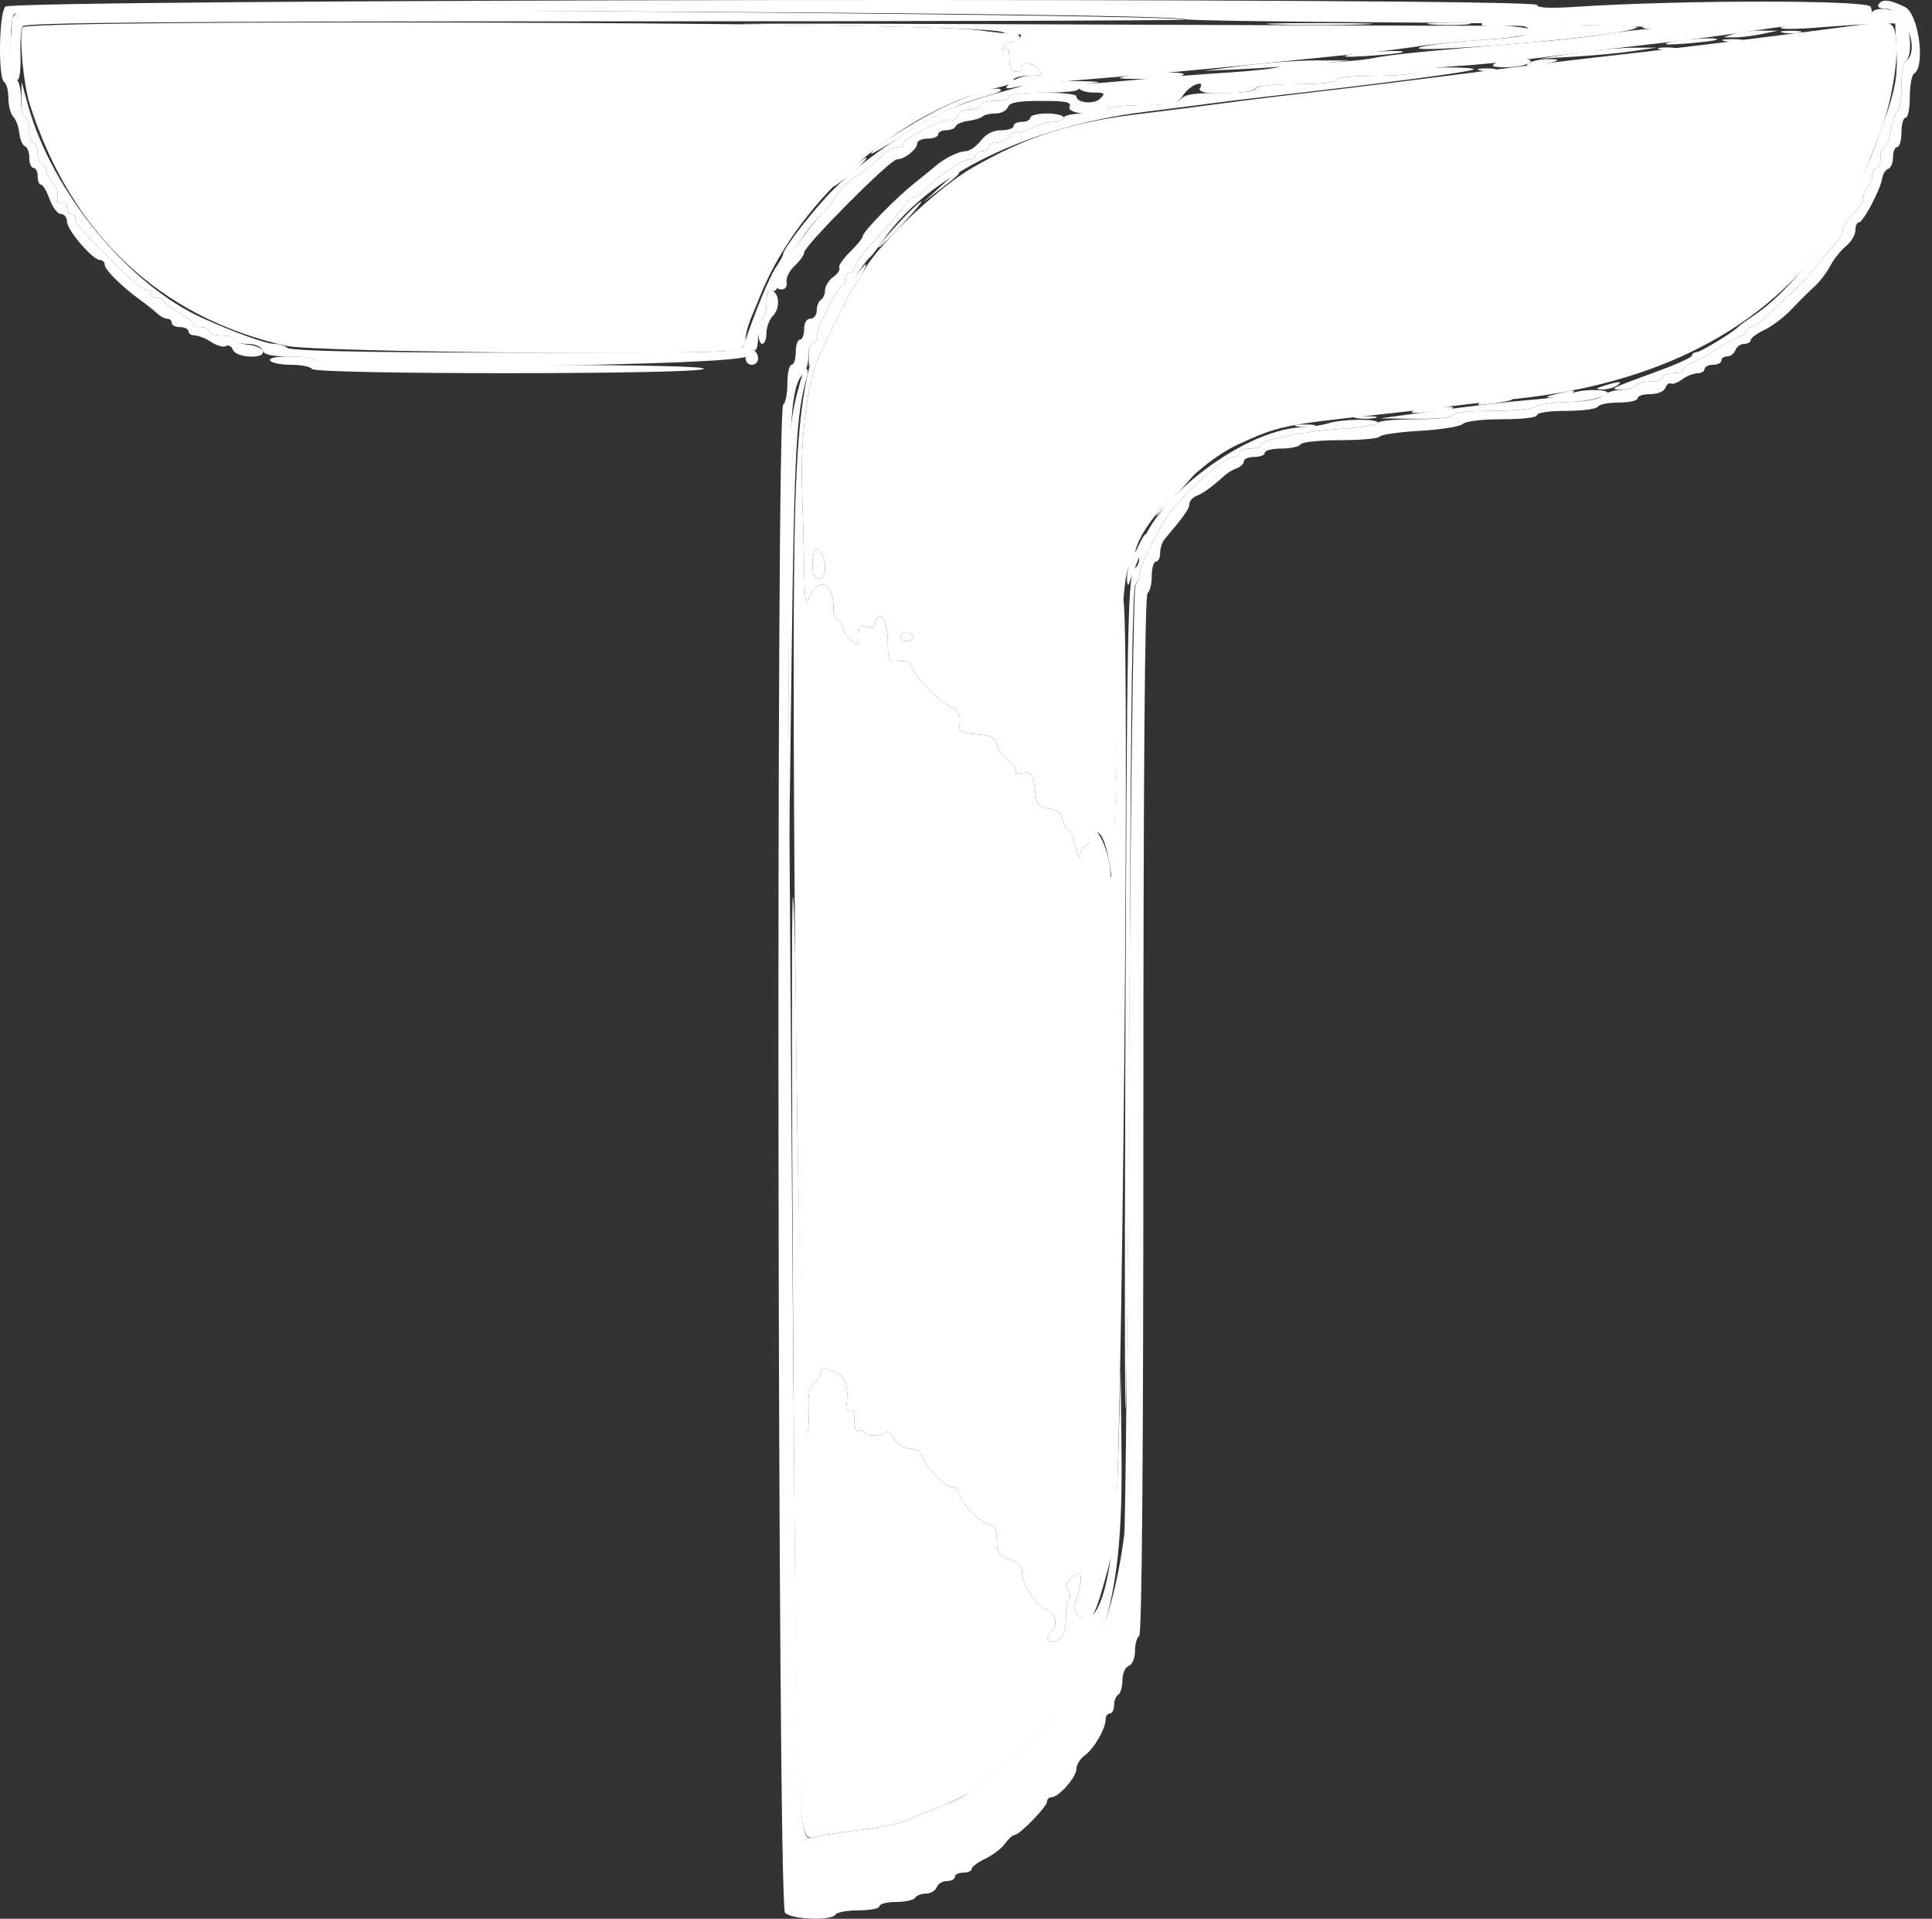 <svg width="144" height="143" viewBox="0 0 144 143" fill="none" xmlns="http://www.w3.org/2000/svg">
<rect x="0" y="0" width="144" height="143" fill="#333333" stroke="none"/>
<path fill-rule="evenodd" clip-rule="evenodd" d="M1.683 2.036C1.415 2.734 1.75 6.318 2.221 7.788C5.312 17.439 11.911 23.652 21.325 25.773C23.497 26.262 53.872 26.523 55.072 26.062C55.343 25.958 55.566 25.613 55.566 25.297C55.566 24.979 55.725 24.328 55.921 23.847C56.117 23.367 56.48 22.482 56.727 21.881C59.715 14.623 67.37 8.046 74.685 6.449C75.157 6.346 75.544 6.123 75.544 5.955C75.544 5.787 76.052 5.649 76.675 5.649C77.644 5.649 77.75 5.582 77.417 5.181C76.978 4.652 76.168 4.551 76.168 5.025C76.168 5.196 75.957 5.337 75.7 5.337C75.385 5.337 75.231 5.023 75.231 4.382C75.231 3.739 75.114 3.5 74.871 3.65C74.648 3.788 74.596 3.735 74.734 3.512C74.856 3.314 75.151 3.152 75.387 3.152C76.035 3.152 76.269 2.568 75.629 2.55C75.324 2.541 74.092 2.405 72.89 2.246C68.204 1.627 1.915 1.432 1.683 2.036ZM139.069 1.797C130.36 2.943 125.089 3.59 118.154 4.37C116.609 4.544 113.658 4.904 111.599 5.171C105.051 6.018 101.477 6.459 95.288 7.179C93.957 7.334 91.745 7.614 90.371 7.801C88.998 7.987 86.61 8.291 85.064 8.475C79.87 9.095 76.62 10.131 72.51 12.479C69.938 13.947 65.425 18.225 64.401 20.165C64.129 20.679 63.82 21.171 63.714 21.257C63.515 21.417 61.285 25.912 60.85 27.032C60.138 28.86 59.648 33.067 59.774 36.274C59.83 37.715 59.901 40.369 59.931 42.172C59.973 44.695 60.054 45.26 60.287 44.623C60.916 42.907 62.121 43.364 62.121 45.319C62.121 45.819 62.261 46.23 62.433 46.23C62.604 46.23 62.745 46.419 62.745 46.649C62.745 46.881 63.026 47.324 63.37 47.635C63.98 48.186 63.994 48.18 63.994 47.35C63.994 46.642 64.098 46.533 64.618 46.698C65.061 46.839 65.243 46.755 65.243 46.407C65.243 46.138 65.368 45.918 65.521 45.918C65.933 45.918 66.179 46.747 66.179 48.14C66.179 49.297 66.232 49.37 67.026 49.286C67.635 49.221 67.905 49.353 67.988 49.754C68.125 50.419 70.537 52.767 71.095 52.777C71.317 52.782 71.486 53.182 71.486 53.704C71.486 54.561 71.574 54.629 72.809 54.718C73.83 54.792 74.16 54.953 74.249 55.421C74.312 55.755 74.701 56.292 75.113 56.617C75.525 56.94 75.787 57.328 75.694 57.477C75.603 57.626 75.809 57.693 76.153 57.627C76.91 57.48 77.012 57.624 77.152 59.028C77.246 59.967 77.393 60.143 78.197 60.277C78.871 60.39 79.161 60.63 79.233 61.136C79.288 61.522 79.455 61.838 79.605 61.838C79.754 61.838 80.011 62.435 80.174 63.164C80.338 63.894 80.487 64.175 80.505 63.789C80.523 63.403 80.679 63.087 80.85 63.087C81.022 63.087 81.163 62.891 81.163 62.652C81.163 62.413 81.369 62.138 81.623 62.041C82.088 61.861 82.521 62.978 82.814 65.115C82.95 66.107 82.969 65.683 83.363 52.941C83.62 44.648 83.825 42.3 84.317 41.996C84.471 41.9 84.597 41.617 84.597 41.366C84.597 39.461 89.093 34.609 92.201 33.162C95.203 31.763 95.68 31.66 102.702 30.904C104.333 30.727 106.651 30.46 107.853 30.309C109.055 30.159 111.373 29.895 113.003 29.724C126.503 28.305 135.653 21.995 139.542 11.424C139.668 11.081 139.919 10.43 140.098 9.979C140.842 8.112 141.439 4.986 141.35 3.42C141.245 1.608 141.13 1.526 139.069 1.797ZM61.307 41.417C61.643 42.293 61.509 43.108 61.028 43.108C60.701 43.108 60.56 42.779 60.56 42.015C60.56 40.886 60.975 40.552 61.307 41.417ZM68.052 47.478C68.052 47.651 67.841 47.791 67.584 47.791C67.326 47.791 67.116 47.651 67.116 47.478C67.116 47.307 67.326 47.166 67.584 47.166C67.841 47.166 68.052 47.307 68.052 47.478Z" fill="white"/>
<path fill-rule="evenodd" clip-rule="evenodd" d="M95.132 1.823C96.892 1.879 99.771 1.879 101.531 1.823C103.291 1.768 101.851 1.722 98.332 1.722C94.812 1.722 93.372 1.768 95.132 1.823ZM110.424 1.781C110.329 1.935 111.069 2.012 112.095 1.953C113.545 1.87 113.94 1.944 113.94 2.299C113.94 2.651 113.203 2.798 110.584 2.969C106.379 3.241 103.813 3.795 107.54 3.624C113.594 3.348 121.588 2.474 122.021 2.041C122.098 1.965 121.188 1.9 120.001 1.897C118.814 1.895 116.211 1.805 114.219 1.698C112.2 1.59 110.52 1.627 110.424 1.781ZM100.517 4.097C99.866 4.241 100.435 4.27 101.921 4.17C103.295 4.079 104.477 3.952 104.549 3.89C104.779 3.688 101.647 3.85 100.517 4.097ZM59.109 97.581C59.342 135.85 59.399 137.306 60.658 136.925C61.033 136.811 62.534 136.577 63.994 136.405C65.453 136.232 67.069 135.9 67.584 135.669C68.098 135.436 69.265 134.959 70.175 134.607C71.084 134.256 72.249 133.648 72.763 133.255C81.513 126.579 83.719 121.579 83.594 108.713L83.528 101.951L83.35 108.506C83.12 116.971 82.09 121.355 80.527 120.518C80.052 120.264 80.006 120.046 80.248 119.2C80.764 117.4 80.659 116.884 79.915 117.558C79.484 117.948 79.387 118.236 79.601 118.493C79.77 118.698 79.804 118.969 79.677 119.097C79.55 119.224 79.446 119.898 79.446 120.594C79.446 121.447 79.272 121.97 78.915 122.196C78.267 122.604 77.782 122.219 78.296 121.705C78.902 121.098 78.716 120.216 77.918 119.912C77.146 119.619 76.168 118.032 76.168 117.073C76.168 116.747 75.79 116.395 75.231 116.2C74.428 115.921 74.296 115.716 74.296 114.766C74.296 113.957 74.16 113.656 73.796 113.656C73.198 113.656 71.486 111.897 71.486 111.282C71.486 111.043 71.24 110.848 70.939 110.848C70.397 110.848 68.676 108.977 68.676 108.387C68.676 108.218 68.293 108.035 67.825 107.98C67.32 107.922 66.833 107.597 66.627 107.181C66.436 106.796 66.183 106.577 66.065 106.695C65.704 107.056 64.661 107.111 64.456 106.779C64.35 106.607 64.132 106.548 63.973 106.646C63.812 106.745 63.681 106.388 63.681 105.852C63.681 105.243 63.558 104.956 63.348 105.085C63.165 105.199 63.042 105.101 63.074 104.87C63.292 103.276 63.031 102.546 62.121 102.202C61.381 101.923 61.184 101.933 61.184 102.252C61.184 102.474 60.971 102.831 60.711 103.047C60.451 103.263 60.262 103.737 60.291 104.1C60.32 104.463 60.299 105.533 60.242 106.477C60.054 109.643 59.458 90.842 59.365 78.857C59.314 72.338 59.194 66.93 59.097 66.84C59 66.749 59.006 80.583 59.109 97.581Z" fill="white"/>
<path fill-rule="evenodd" clip-rule="evenodd" d="M58.687 1.863C69.121 1.996 74.342 2.172 74.763 2.407C75.107 2.598 75.583 2.685 75.822 2.6C76.087 2.506 76.17 2.583 76.037 2.799C75.917 2.993 75.625 3.152 75.387 3.152C75.15 3.152 74.856 3.313 74.734 3.512C74.595 3.735 74.648 3.788 74.871 3.649C75.114 3.499 75.231 3.739 75.231 4.382C75.231 5.023 75.385 5.336 75.7 5.336C75.957 5.336 76.168 5.196 76.168 5.024C76.168 4.55 76.978 4.651 77.417 5.18C77.748 5.58 77.659 5.649 76.808 5.649C76.26 5.649 75.58 5.88 75.298 6.162C74.821 6.639 74.862 6.661 75.866 6.461C76.462 6.342 78.494 6.122 80.383 5.97C85.387 5.568 90.539 5.102 94.273 4.713C96.076 4.525 98.956 4.233 100.673 4.062C102.39 3.893 104.637 3.621 105.667 3.459C106.698 3.297 108.98 3.07 110.74 2.955C115.421 2.648 115.306 1.882 110.584 1.916C108.738 1.928 92.83 1.879 75.231 1.804C57.633 1.729 50.188 1.756 58.687 1.863ZM132.907 2.436C133.295 2.51 133.857 2.508 134.156 2.429C134.454 2.351 134.137 2.29 133.45 2.294C132.763 2.296 132.519 2.361 132.907 2.436ZM128.536 3.06C128.925 3.134 129.487 3.132 129.786 3.053C130.084 2.975 129.766 2.914 129.08 2.918C128.393 2.921 128.149 2.985 128.536 3.06ZM123.695 3.679C123.995 3.757 124.487 3.757 124.788 3.679C125.088 3.6 124.842 3.535 124.241 3.535C123.64 3.535 123.394 3.6 123.695 3.679ZM113.94 4.708C113.62 4.912 113.87 4.946 114.72 4.815C116.263 4.578 116.526 4.398 115.318 4.405C114.817 4.407 114.197 4.543 113.94 4.708ZM110.272 5.24C110.572 5.318 111.064 5.318 111.365 5.24C111.665 5.161 111.419 5.097 110.818 5.097C110.217 5.097 109.971 5.161 110.272 5.24ZM72.734 6.956C72.305 7.136 71.603 7.426 71.174 7.6C69.182 8.406 64.93 11.028 64.93 11.451C64.93 11.52 65.879 10.972 67.038 10.235C69.518 8.657 71.472 7.717 73.29 7.228C74.015 7.033 74.607 6.809 74.607 6.729C74.607 6.483 73.553 6.611 72.734 6.956ZM63.057 12.908C62.285 13.604 61.878 14.046 62.152 13.891C62.921 13.458 64.711 11.88 64.579 11.754C64.515 11.692 63.829 12.211 63.057 12.908ZM70.055 13.943L68.833 15.058L70.159 14.047C71.372 13.123 71.667 12.829 71.381 12.829C71.324 12.829 70.727 13.33 70.055 13.943ZM67.241 16.34C66.552 17.069 65.794 17.948 65.556 18.291C65.12 18.922 66.633 17.437 68.028 15.866C69.231 14.511 68.621 14.878 67.241 16.34ZM63.733 20.629C59.588 26.236 59.156 29.009 59.156 49.976C59.156 77.355 59.845 113.174 60.242 106.476C60.299 105.533 60.32 104.463 60.291 104.1C60.262 103.737 60.451 103.263 60.711 103.047C60.971 102.831 61.184 102.473 61.184 102.251C61.184 101.933 61.381 101.923 62.121 102.202C63.031 102.546 63.292 103.276 63.074 104.869C63.041 105.101 63.165 105.199 63.348 105.085C63.558 104.956 63.681 105.242 63.681 105.852C63.681 106.388 63.812 106.745 63.973 106.646C64.132 106.547 64.35 106.607 64.456 106.779C64.661 107.11 65.704 107.056 66.065 106.695C66.183 106.577 66.436 106.796 66.627 107.181C66.833 107.596 67.32 107.922 67.825 107.98C68.293 108.035 68.676 108.218 68.676 108.387C68.676 108.976 70.397 110.847 70.939 110.847C71.24 110.847 71.486 111.043 71.486 111.282C71.486 111.897 73.198 113.656 73.796 113.656C74.16 113.656 74.295 113.957 74.295 114.766C74.295 115.716 74.428 115.921 75.231 116.2C75.79 116.395 76.168 116.747 76.168 117.073C76.168 118.032 77.146 119.619 77.918 119.912C78.716 120.216 78.902 121.098 78.296 121.705C77.782 122.219 78.267 122.604 78.915 122.196C79.272 121.97 79.446 121.447 79.446 120.594C79.446 119.898 79.55 119.224 79.677 119.097C79.804 118.969 79.77 118.697 79.6 118.493C79.387 118.236 79.484 117.947 79.915 117.558C80.659 116.884 80.764 117.4 80.248 119.2C80.006 120.045 80.051 120.264 80.527 120.518C81.445 121.01 81.6 120.68 83.031 115.218C83.624 112.951 84.27 43.852 83.69 44.669C83.485 44.958 83.342 47.578 83.317 51.536C83.279 57.544 82.894 67.172 82.775 65.115C82.638 62.778 81.163 60.523 81.163 62.652C81.163 62.89 81.022 63.086 80.85 63.086C80.679 63.086 80.523 63.403 80.505 63.788C80.487 64.175 80.338 63.894 80.174 63.164C80.01 62.435 79.754 61.838 79.605 61.838C79.455 61.838 79.288 61.522 79.233 61.135C79.161 60.63 78.871 60.389 78.197 60.276C77.393 60.143 77.246 59.967 77.152 59.028C77.012 57.623 76.909 57.48 76.153 57.626C75.809 57.693 75.603 57.625 75.694 57.476C75.787 57.327 75.525 56.94 75.113 56.616C74.701 56.292 74.312 55.754 74.249 55.42C74.16 54.953 73.83 54.792 72.809 54.718C71.574 54.628 71.486 54.56 71.486 53.703C71.486 53.181 71.317 52.782 71.095 52.777C70.537 52.766 68.124 50.418 67.988 49.754C67.905 49.353 67.635 49.22 67.026 49.285C66.232 49.369 66.179 49.297 66.179 48.14C66.179 46.746 65.933 45.917 65.521 45.917C65.368 45.917 65.243 46.138 65.243 46.406C65.243 46.754 65.061 46.839 64.618 46.698C64.098 46.533 63.994 46.642 63.994 47.349C63.994 48.18 63.979 48.186 63.37 47.635C63.026 47.324 62.745 46.881 62.745 46.649C62.745 46.418 62.604 46.229 62.433 46.229C62.261 46.229 62.121 45.819 62.121 45.319C62.121 43.364 60.916 42.907 60.287 44.623C60.054 45.259 59.973 44.694 59.931 42.172C59.901 40.369 59.829 37.715 59.774 36.273C59.648 33.066 60.138 28.86 60.85 27.032C61.28 25.927 63.513 21.418 63.71 21.256C63.958 21.053 64.673 19.696 64.532 19.696C64.472 19.696 64.113 20.116 63.733 20.629ZM119.559 28.749C118.916 28.954 118.888 29.003 119.403 29.024C119.746 29.039 120.237 28.915 120.495 28.749C121.042 28.395 120.662 28.395 119.559 28.749ZM115.969 29.373C115.105 29.592 115.093 29.614 115.813 29.643C116.242 29.661 116.803 29.54 117.061 29.373C117.592 29.029 117.318 29.029 115.969 29.373ZM110.35 30.005C109.933 30.19 110.192 30.22 111.13 30.096C111.902 29.994 112.594 29.859 112.665 29.798C112.936 29.563 110.946 29.741 110.35 30.005ZM105.355 30.619C104.967 30.783 105.379 30.817 106.447 30.708C107.392 30.613 108.223 30.483 108.295 30.422C108.564 30.189 105.953 30.365 105.355 30.619ZM101.063 31.154C101.449 31.229 102.081 31.229 102.468 31.154C102.854 31.079 102.538 31.019 101.766 31.019C100.993 31.019 100.677 31.079 101.063 31.154ZM96.696 31.779C97.085 31.854 97.647 31.851 97.945 31.773C98.244 31.694 97.925 31.634 97.239 31.637C96.552 31.64 96.308 31.704 96.696 31.779ZM88.156 36.007C87.017 37.211 85.582 39.014 86.355 38.269C87.186 37.468 89.661 34.679 89.543 34.679C89.469 34.679 88.845 35.276 88.156 36.007ZM84.925 40.533C84.704 41.005 84.399 41.635 84.248 41.933C84.096 42.231 83.983 42.793 83.997 43.182C84.011 43.615 84.081 43.707 84.176 43.42C84.325 42.965 84.432 42.691 85.194 40.804C85.665 39.636 85.446 39.416 84.925 40.533ZM60.56 42.015C60.56 42.779 60.701 43.108 61.028 43.108C61.508 43.108 61.643 42.292 61.307 41.417C60.975 40.552 60.56 40.885 60.56 42.015ZM67.115 47.478C67.115 47.65 67.326 47.79 67.584 47.79C67.841 47.79 68.052 47.65 68.052 47.478C68.052 47.306 67.841 47.166 67.584 47.166C67.326 47.166 67.115 47.306 67.115 47.478Z" fill="white"/>
<path fill-rule="evenodd" clip-rule="evenodd" d="M0.391 0.496C-0.081 1.033 -0.148 5.832 0.313 6.117C0.484 6.223 0.625 6.765 0.625 7.321C0.625 7.878 0.788 8.497 0.988 8.696C1.186 8.895 1.392 9.448 1.442 9.925C1.493 10.401 1.681 10.839 1.86 10.899C2.039 10.959 2.186 11.347 2.186 11.761C2.186 12.176 2.326 12.516 2.498 12.516C2.67 12.516 2.81 12.797 2.81 13.141C2.81 13.484 2.922 13.765 3.059 13.765C3.197 13.765 3.487 14.257 3.704 14.858C3.921 15.459 4.301 15.95 4.547 15.95C4.794 15.95 4.995 16.204 4.995 16.513C4.995 17.145 6.916 19.384 7.457 19.384C7.648 19.384 7.804 19.538 7.804 19.726C7.804 20.099 9.067 21.354 10.445 22.349C10.919 22.693 11.493 23.149 11.719 23.364C11.945 23.578 12.28 23.754 12.465 23.754C12.649 23.754 12.8 23.895 12.8 24.066C12.8 24.238 13.08 24.378 13.424 24.378C13.767 24.378 14.048 24.519 14.048 24.691C14.048 24.862 14.264 25.003 14.527 25.003C14.79 25.003 15.347 25.225 15.762 25.498C16.177 25.771 16.665 25.902 16.845 25.79C17.026 25.679 17.258 25.807 17.362 26.076C17.594 26.682 19.79 26.779 19.591 26.173C19.52 25.959 19.017 25.739 18.472 25.685C17.927 25.631 17.481 25.456 17.481 25.295C17.481 25.135 17.061 25.003 16.545 25.003C16.03 25.003 15.608 24.862 15.608 24.691C15.608 24.519 15.328 24.378 14.984 24.378C14.641 24.378 14.36 24.26 14.36 24.115C14.36 23.971 13.868 23.588 13.267 23.264C12.666 22.94 12.175 22.567 12.175 22.435C12.175 22.302 11.964 22.193 11.707 22.193C11.449 22.193 11.238 22.053 11.238 21.881C11.238 21.709 11.056 21.569 10.834 21.569C10.612 21.569 9.523 20.646 8.415 19.517C5.665 16.717 5.62 16.664 5.62 16.285C5.62 16.1 5.479 15.95 5.307 15.95C5.136 15.95 4.995 15.725 4.995 15.449C4.995 15.149 4.821 15.014 4.562 15.113C4.26 15.229 4.176 15.1 4.283 14.689C4.368 14.365 4.212 13.874 3.936 13.597C3.66 13.322 3.434 12.895 3.434 12.65C3.434 12.405 3.294 12.204 3.123 12.204C2.95 12.204 2.81 11.853 2.81 11.424C2.81 10.995 2.67 10.643 2.498 10.643C2.326 10.643 2.186 10.222 2.186 9.706C2.186 9.192 2.045 8.771 1.874 8.771C1.702 8.771 1.561 8.15 1.561 7.391C1.561 6.566 1.404 5.961 1.172 5.883C0.74 5.74 0.647 1.464 1.066 1.046C1.595 0.517 87.476 0.899 88.342 1.434C88.47 1.514 94.668 1.613 102.116 1.656C114.726 1.727 126.21 2.001 122.993 2.153C122.219 2.189 120.745 2.364 119.714 2.542C118.685 2.719 116.156 3.001 114.096 3.167C106.455 3.784 103.758 4.051 102.348 4.331C101.553 4.489 99.733 4.649 98.303 4.687C96.874 4.725 95.559 4.851 95.379 4.968C95.2 5.085 93.508 5.279 91.62 5.399C89.731 5.519 86.711 5.756 84.909 5.928C83.106 6.098 81.307 6.246 80.91 6.256C79.838 6.282 80.42 6.898 81.515 6.898C82.334 6.898 82.398 6.956 82.006 7.347C81.546 7.807 80.226 7.679 80.226 7.173C80.226 7.021 79.103 6.898 77.729 6.898C76.272 6.898 75.231 7.027 75.231 7.209C75.231 7.382 74.74 7.522 74.139 7.522C73.538 7.522 73.047 7.662 73.047 7.834C73.047 8.006 72.71 8.146 72.3 8.146C71.889 8.146 71.468 8.365 71.365 8.634C71.263 8.903 71.04 9.036 70.871 8.932C70.493 8.699 67.047 10.471 67.33 10.754C67.441 10.864 67.288 10.955 66.989 10.955C66.691 10.955 66.264 11.131 66.042 11.346C65.207 12.151 63.983 13.141 63.821 13.141C63.577 13.141 62.121 14.635 62.121 14.886C62.121 15.003 61.801 15.395 61.409 15.759C60.647 16.465 58.541 19.395 58.535 19.759C58.532 19.878 58.355 20.153 58.141 20.367C57.598 20.91 57.653 21.569 58.242 21.569C58.542 21.569 58.691 21.357 58.626 21.023C58.567 20.722 58.838 20.179 59.227 19.816C59.617 19.454 59.936 19.006 59.936 18.821C59.936 18.326 66.337 11.894 66.841 11.882C67.42 11.869 68.364 11.128 68.364 10.687C68.364 10.492 68.715 10.331 69.144 10.331C69.574 10.331 69.924 10.191 69.924 10.019C69.924 9.848 70.194 9.706 70.523 9.706C70.853 9.706 71.168 9.575 71.226 9.414C71.283 9.253 71.711 9.07 72.176 9.009C72.642 8.948 73.122 8.799 73.243 8.678C73.363 8.557 73.795 8.458 74.201 8.458C74.607 8.458 75.02 8.247 75.118 7.99C75.256 7.632 75.842 7.522 77.596 7.522C79.511 7.522 79.864 7.6 79.715 7.99C79.503 8.541 82.231 8.69 82.567 8.146C82.673 7.975 83.872 7.834 85.232 7.834C87.524 7.834 87.741 7.777 88.215 7.053C88.686 6.335 89.871 5.88 89.435 6.585C89.322 6.767 89.672 6.91 90.275 6.929C92.198 6.988 93.493 6.843 93.597 6.558C93.654 6.401 95.024 6.273 96.641 6.273C98.392 6.273 99.58 6.147 99.58 5.961C99.58 5.776 100.756 5.649 102.483 5.649C104.08 5.649 105.52 5.519 105.683 5.359C105.846 5.199 107.174 5.001 108.633 4.92C110.092 4.838 112.972 4.547 115.033 4.274C117.092 4 120.043 3.635 121.587 3.463C125.685 3.005 128.788 2.603 131.264 2.207C132.466 2.016 134.746 1.755 136.33 1.628C139.411 1.38 139.719 1.268 139.424 0.499C139.229 -0.01 125.193 -0.005 117.452 0.508C115.505 0.636 114.564 0.59 114.564 0.367C114.564 -0.2 0.89 -0.073 0.391 0.496ZM140.006 0.342C139.897 0.517 140.142 0.655 140.563 0.655C141.976 0.655 143.181 3.848 142.034 4.556C141.863 4.662 141.722 5.505 141.722 6.429C141.722 7.353 141.594 8.188 141.437 8.285C141.28 8.382 141.057 9.023 140.941 9.708C140.826 10.394 140.603 10.955 140.446 10.955C140.289 10.955 140.161 11.307 140.161 11.736C140.161 12.165 140.021 12.516 139.849 12.516C139.677 12.516 139.537 12.789 139.537 13.122C139.537 13.455 139.397 13.815 139.224 13.921C139.053 14.027 138.913 14.322 138.913 14.577C138.913 15.011 138.709 15.328 137.742 16.407C137.528 16.646 137.352 17.002 137.352 17.199C137.352 17.395 137.176 17.737 136.962 17.958C136.747 18.18 136.15 18.898 135.634 19.556C135.12 20.214 134.222 21.181 133.641 21.706C133.059 22.232 132.193 23.048 131.714 23.52C131.236 23.992 130.693 24.378 130.509 24.378C130.324 24.378 130.172 24.503 130.172 24.655C130.172 24.805 129.926 25.011 129.626 25.109C129.325 25.208 128.518 25.648 127.831 26.087C127.144 26.526 126.336 26.97 126.036 27.073C125.735 27.176 125.49 27.384 125.49 27.537C125.49 27.688 125.138 27.812 124.709 27.812C124.28 27.812 123.929 27.952 123.929 28.125C123.929 28.296 123.516 28.436 123.011 28.436C122.506 28.436 122.006 28.577 121.9 28.749C121.794 28.92 121.304 29.061 120.811 29.061C120.318 29.061 119.726 29.251 119.494 29.482C119.235 29.741 118.235 29.927 116.9 29.963C115.704 29.996 114.591 30.157 114.427 30.322C114.261 30.486 112.821 30.622 111.224 30.622C109.497 30.622 108.321 30.748 108.321 30.934C108.321 31.119 107.176 31.246 105.511 31.246C103.966 31.246 102.701 31.367 102.701 31.515C102.701 31.663 101.472 31.863 99.971 31.959C97.102 32.143 93.961 32.788 93.961 33.193C93.961 33.324 93.61 33.431 93.181 33.431C92.752 33.431 92.4 33.572 92.4 33.743C92.4 33.915 92.191 34.055 91.934 34.055C91.292 34.055 89.001 36.053 87.244 38.144C86.53 38.993 84.909 42.295 84.909 42.898C84.909 43.117 84.786 43.429 84.636 43.592C84.486 43.756 84.271 59.481 84.158 78.538C84.045 97.596 83.882 113.727 83.796 114.385C82.823 121.818 80.462 126.637 75.791 130.714C72.69 133.422 71.993 133.906 70.175 134.607C69.265 134.959 68.098 135.436 67.584 135.669C67.069 135.9 65.453 136.233 63.994 136.405C62.534 136.577 61.033 136.811 60.658 136.925C59.368 137.315 59.38 137.693 58.97 80.568C58.607 29.783 58.616 29.286 59.995 27.672C60.134 27.508 60.248 26.982 60.248 26.501C60.248 26.02 60.389 25.628 60.56 25.628C60.731 25.628 60.873 25.414 60.873 25.154C60.873 24.895 60.997 24.438 61.15 24.14C61.302 23.842 61.686 23.071 62.001 22.427C62.317 21.783 62.683 21.256 62.816 21.256C62.949 21.256 63.057 21.046 63.057 20.789C63.057 20.531 63.197 20.32 63.37 20.32C63.541 20.32 63.681 20.143 63.681 19.927C63.681 19.711 64.359 18.805 65.187 17.913C66.016 17.022 66.962 15.935 67.291 15.497C67.619 15.059 68.013 14.702 68.167 14.702C68.321 14.702 68.674 14.449 68.951 14.139C69.823 13.169 71.678 11.892 72.217 11.892C72.501 11.892 72.734 11.752 72.734 11.579C72.734 11.408 72.945 11.268 73.203 11.268C73.46 11.268 73.671 11.127 73.671 10.955C73.671 10.784 73.934 10.643 74.257 10.643C74.579 10.643 75.016 10.434 75.228 10.179C75.441 9.923 75.713 9.776 75.835 9.851C75.957 9.926 76.449 9.783 76.928 9.535C77.408 9.286 78.136 9.082 78.545 9.082C78.955 9.082 79.29 8.942 79.29 8.771C79.29 8.599 78.728 8.458 78.041 8.458C77.355 8.458 76.793 8.599 76.793 8.771C76.793 8.942 76.511 9.082 76.168 9.082C75.825 9.082 75.544 9.223 75.544 9.395C75.544 9.566 75.132 9.706 74.629 9.706C74.027 9.706 73.507 9.972 73.102 10.488C72.764 10.916 72.261 11.268 71.982 11.268C71.471 11.268 70.402 11.79 69.746 12.361C69.548 12.532 68.857 13.094 68.209 13.609C66.76 14.761 64.31 17.267 64.308 17.599C64.307 17.734 63.877 18.263 63.354 18.775C62.83 19.286 62.472 19.818 62.556 19.956C62.642 20.094 62.439 20.403 62.104 20.645C61.77 20.885 61.497 21.324 61.497 21.62C61.497 21.915 61.356 22.243 61.184 22.349C61.013 22.455 60.873 22.815 60.873 23.148C60.873 23.482 60.661 23.754 60.404 23.754C60.113 23.754 59.936 24.049 59.936 24.535C59.936 24.963 59.795 25.315 59.624 25.315C59.452 25.315 59.311 25.737 59.311 26.252C59.311 26.766 59.171 27.188 59 27.188C58.827 27.188 58.687 27.812 58.687 28.574C58.687 29.336 58.547 30.047 58.374 30.154C57.823 30.494 57.956 142.001 58.509 142.553C59.022 143.067 61.978 143.172 62.277 142.688C62.383 142.516 63.164 142.375 64.013 142.375C64.861 142.375 65.554 142.235 65.554 142.064C65.554 141.892 66.109 141.751 66.784 141.751C67.461 141.751 68.102 141.611 68.208 141.439C68.314 141.268 68.678 141.127 69.017 141.127C69.356 141.127 69.713 140.916 69.812 140.659C69.911 140.401 70.257 140.191 70.583 140.191C70.907 140.191 71.174 140.05 71.174 139.878C71.174 139.707 71.454 139.566 71.798 139.566C72.141 139.566 72.422 139.442 72.422 139.29C72.422 139.138 72.878 138.795 73.436 138.528C73.995 138.262 74.658 137.755 74.91 137.4C75.163 137.047 75.484 136.757 75.623 136.757C75.992 136.757 78.041 134.65 78.041 134.27C78.041 134.093 78.188 133.947 78.368 133.947C78.907 133.947 80.226 132.456 80.226 131.845C80.226 131.532 80.514 131.069 80.866 130.816C81.546 130.328 82.411 128.821 82.411 128.124C82.411 127.893 82.552 127.704 82.723 127.704C82.895 127.704 83.036 127.431 83.036 127.098C83.036 126.765 83.176 126.405 83.348 126.299C83.52 126.193 83.66 125.708 83.66 125.222C83.66 124.723 83.864 124.259 84.128 124.158C84.399 124.053 84.597 123.587 84.597 123.05C84.597 122.54 84.737 122.035 84.909 121.929C85.114 121.802 85.221 108.509 85.221 83.065C85.221 57.621 85.327 44.327 85.533 44.201C85.704 44.094 85.845 43.525 85.845 42.934C85.845 42.343 85.986 41.859 86.157 41.859C86.329 41.859 86.47 41.573 86.47 41.222C86.47 40.872 86.613 40.415 86.787 40.208C88.258 38.465 88.654 37.904 88.654 37.557C88.654 37.337 88.894 37.066 89.187 36.953C89.683 36.763 90.416 36.229 91.264 35.443C91.46 35.262 91.866 35.02 92.166 34.906C92.466 34.792 92.713 34.555 92.713 34.377C92.713 34.2 93.063 34.055 93.493 34.055C93.922 34.055 94.273 33.915 94.273 33.743C94.273 33.572 94.827 33.431 95.504 33.431C96.18 33.431 96.821 33.291 96.927 33.119C97.033 32.948 98.367 32.806 99.893 32.806C101.417 32.806 102.739 32.686 102.831 32.539C102.922 32.391 104.276 32.197 105.84 32.108C107.403 32.019 108.839 31.789 109.032 31.596C109.235 31.393 110.476 31.246 111.973 31.246C113.492 31.246 114.564 31.117 114.564 30.934C114.564 30.755 115.494 30.622 116.73 30.622C117.922 30.622 118.984 30.482 119.09 30.309C119.196 30.138 119.907 29.998 120.67 29.998C121.432 29.998 122.056 29.856 122.056 29.685C122.056 29.514 122.481 29.373 123.002 29.373C123.554 29.373 124.023 29.178 124.127 28.907C124.226 28.65 124.412 28.506 124.54 28.584C124.668 28.663 125.04 28.527 125.365 28.281C125.691 28.034 126.204 27.828 126.504 27.822C126.805 27.817 127.05 27.672 127.05 27.5C127.05 27.328 127.332 27.188 127.674 27.188C128.018 27.188 128.299 27.047 128.299 26.876C128.299 26.704 128.494 26.564 128.734 26.564C128.973 26.564 129.249 26.353 129.349 26.095C129.447 25.838 129.743 25.628 130.006 25.628C130.269 25.628 130.484 25.503 130.484 25.351C130.484 25.198 130.947 24.854 131.512 24.586C132.078 24.318 132.979 23.635 133.515 23.068C134.052 22.501 134.82 21.738 135.224 21.372C135.628 21.006 136.166 20.304 136.42 19.811C136.676 19.318 137.2 18.66 137.586 18.346C137.972 18.034 138.288 17.507 138.288 17.176C138.288 16.846 138.406 16.575 138.551 16.575C138.868 16.575 140.164 14.122 140.286 13.293C140.333 12.971 140.535 12.652 140.735 12.585C140.935 12.518 141.097 12.125 141.097 11.71C141.097 11.295 141.239 10.955 141.41 10.955C141.581 10.955 141.722 10.464 141.722 9.863C141.722 9.262 141.863 8.771 142.034 8.771C142.206 8.771 142.346 8.076 142.346 7.228C142.346 6.379 142.487 5.598 142.659 5.492C143.536 4.951 143.006 1.03 141.987 0.521C140.848 -0.047 140.277 -0.098 140.006 0.342ZM57.126 22.636C57.126 23.251 56.986 23.754 56.814 23.754C56.643 23.754 56.502 24.175 56.502 24.691C56.502 25.206 56.643 25.628 56.814 25.628C56.986 25.628 57.126 25.266 57.126 24.824C57.126 24.383 57.344 23.803 57.611 23.537C58.161 22.987 58.104 21.839 57.516 21.645C57.253 21.558 57.126 21.88 57.126 22.636ZM55.765 26.155C55.392 26.529 55.564 27.188 56.034 27.188C56.291 27.188 56.502 26.985 56.502 26.738C56.502 26.217 56.056 25.864 55.765 26.155ZM20.135 26.876C20.241 27.047 20.944 27.188 21.696 27.188C22.448 27.188 23.151 27.328 23.257 27.5C23.515 27.918 51.797 27.918 52.444 27.5C52.75 27.303 47.863 27.196 38.336 27.193C28.962 27.19 23.693 27.077 23.569 26.876C23.462 26.704 22.603 26.564 21.659 26.564C20.594 26.564 20.016 26.682 20.135 26.876Z" fill="white"/>
<path fill-rule="evenodd" clip-rule="evenodd" d="M1.483 0.847C1.183 0.938 0.92 1.248 0.9 1.535C0.881 1.823 0.829 2.551 0.786 3.152C0.682 4.629 0.92 5.961 1.291 5.961C1.46 5.961 1.565 5.156 1.528 4.138C1.492 3.135 1.563 2.153 1.687 1.953C1.854 1.681 12.677 1.591 45.178 1.591C68.976 1.591 88.388 1.533 88.316 1.462C87.894 1.043 2.827 0.441 1.483 0.847ZM139.468 1.017C139.393 1.241 138.123 1.465 136.152 1.601C134.395 1.724 132.857 1.929 132.735 2.06C132.613 2.19 133.918 2.182 135.634 2.041C137.352 1.901 139.318 1.778 140.006 1.767L141.254 1.746L141.353 3.776C141.461 6.011 141.255 6.9 139.618 11.268C137.888 15.883 133.914 21.377 130.796 23.461C130.195 23.864 129.634 24.271 129.547 24.366C129.197 24.758 126.729 26.252 126.433 26.252C126.257 26.252 126.114 26.359 126.114 26.491C126.114 26.624 125.025 27.128 123.695 27.614C119.93 28.988 119.876 29.015 120.867 29.039C121.329 29.051 121.794 28.92 121.9 28.749C122.006 28.577 122.506 28.436 123.011 28.436C123.516 28.436 123.929 28.296 123.929 28.125C123.929 27.952 124.28 27.812 124.709 27.812C125.138 27.812 125.49 27.688 125.49 27.536C125.49 27.384 125.735 27.176 126.036 27.073C126.336 26.97 127.144 26.526 127.831 26.087C128.518 25.648 129.325 25.208 129.626 25.109C129.926 25.011 130.172 24.805 130.172 24.654C130.172 24.503 130.324 24.378 130.509 24.378C130.693 24.378 131.236 23.992 131.714 23.52C132.193 23.047 133.059 22.232 133.641 21.706C134.222 21.181 135.12 20.214 135.634 19.556C136.15 18.898 136.747 18.18 136.962 17.958C137.176 17.737 137.352 17.395 137.352 17.199C137.352 17.002 137.528 16.646 137.742 16.407C138.709 15.328 138.913 15.011 138.913 14.577C138.913 14.322 139.053 14.027 139.224 13.921C139.397 13.815 139.537 13.455 139.537 13.122C139.537 12.789 139.677 12.516 139.849 12.516C140.021 12.516 140.161 12.165 140.161 11.736C140.161 11.307 140.289 10.955 140.446 10.955C140.603 10.955 140.826 10.394 140.941 9.708C141.057 9.023 141.28 8.382 141.437 8.285C141.594 8.188 141.722 7.353 141.722 6.429C141.722 5.505 141.863 4.662 142.034 4.556C142.589 4.213 142.4 1.736 141.775 1.171C141.12 0.578 139.647 0.479 139.468 1.017ZM106.682 1.819C107.412 1.885 108.606 1.885 109.335 1.819C110.065 1.753 109.468 1.7 108.009 1.7C106.55 1.7 105.953 1.753 106.682 1.819ZM122.606 2.123C122.994 2.198 123.556 2.195 123.855 2.117C124.153 2.04 123.835 1.978 123.149 1.981C122.462 1.985 122.217 2.049 122.606 2.123ZM129.236 2.527L128.456 2.777L129.236 2.79C129.665 2.797 130.578 2.687 131.264 2.545L132.513 2.287L131.264 2.282C130.578 2.279 129.665 2.389 129.236 2.527ZM124.397 3.168C123.806 3.329 124.268 3.358 125.646 3.248C126.848 3.153 127.89 3.021 127.961 2.957C128.2 2.741 125.346 2.909 124.397 3.168ZM117.373 3.965L114.72 4.372L117.373 4.218C118.833 4.134 120.799 3.949 121.744 3.808L123.46 3.551L121.744 3.555C120.799 3.557 118.833 3.741 117.373 3.965ZM92.713 4.888L89.747 5.281L92.4 5.16C93.86 5.094 96.318 4.919 97.863 4.773L100.673 4.508L98.176 4.502C96.802 4.499 94.344 4.673 92.713 4.888ZM111.443 4.712C111.097 4.935 111.302 5.015 112.223 5.015C112.909 5.015 113.682 4.879 113.94 4.712C114.285 4.489 114.079 4.409 113.159 4.409C112.472 4.409 111.7 4.545 111.443 4.712ZM105.667 5.336C105.561 5.509 104.156 5.649 102.527 5.649C100.771 5.649 99.58 5.775 99.58 5.961C99.58 6.147 98.392 6.273 96.641 6.273C94.814 6.273 93.658 6.401 93.589 6.61C93.52 6.817 92.493 6.94 90.941 6.931C89.072 6.918 88.305 7.035 88.023 7.374C87.747 7.707 86.97 7.834 85.201 7.834C83.859 7.834 82.673 7.975 82.567 8.146C82.461 8.318 81.681 8.458 80.832 8.458C79.983 8.458 79.29 8.599 79.29 8.77C79.29 8.942 78.955 9.082 78.545 9.082C78.136 9.082 77.408 9.286 76.928 9.535C76.449 9.783 75.957 9.926 75.835 9.851C75.713 9.776 75.441 9.923 75.228 10.179C75.016 10.434 74.579 10.643 74.257 10.643C73.934 10.643 73.671 10.784 73.671 10.955C73.671 11.127 73.46 11.268 73.203 11.268C72.945 11.268 72.734 11.408 72.734 11.579C72.734 11.752 72.501 11.892 72.217 11.892C71.678 11.892 69.823 13.169 68.951 14.139C68.674 14.449 68.321 14.702 68.167 14.702C68.013 14.702 67.619 15.059 67.291 15.496C66.962 15.935 66.016 17.022 65.187 17.913C64.359 18.805 63.681 19.711 63.681 19.927C63.681 20.143 63.541 20.32 63.37 20.32C63.197 20.32 63.057 20.531 63.057 20.789C63.057 21.046 62.949 21.256 62.817 21.256C62.683 21.256 62.317 21.783 62.001 22.427C61.686 23.071 61.302 23.842 61.15 24.14C60.997 24.438 60.873 24.895 60.873 25.154C60.873 25.414 60.731 25.628 60.56 25.628C60.389 25.628 60.257 26.013 60.269 26.485L60.29 27.344L60.636 26.563C62.163 23.122 64.003 19.92 64.944 19.072C65.039 18.986 65.442 18.448 65.842 17.879C69.232 13.027 76.601 9.424 85.377 8.33C87.437 8.074 89.755 7.778 90.527 7.674C91.3 7.569 93.056 7.355 94.43 7.199C103.389 6.179 109.656 5.353 109.841 5.169C109.92 5.089 109.057 5.025 107.923 5.025C106.788 5.025 105.773 5.165 105.667 5.336ZM84.128 5.649C83.067 5.839 83.208 5.874 85.064 5.886C86.266 5.892 87.602 5.786 88.03 5.649C89.042 5.325 85.937 5.325 84.128 5.649ZM76.48 6.33C72.75 7.372 71.81 7.677 70.549 8.253C67.823 9.499 64.281 11.962 62.144 14.1C60.699 15.543 58.374 18.524 58.374 18.933C58.374 19.042 58.121 19.504 57.81 19.96C57.341 20.651 56.203 23.422 55.453 25.705C55.288 26.207 54.578 26.254 46.756 26.275C29.897 26.324 21.693 26.208 21.4 25.92C21.236 25.759 20.806 25.628 20.444 25.628C19.843 25.628 17.522 24.797 15.14 23.73C9.571 21.236 3.866 14.29 2.085 7.834L1.612 6.116L1.587 7.444C1.573 8.173 1.702 8.77 1.874 8.77C2.045 8.77 2.186 9.192 2.186 9.706C2.186 10.222 2.326 10.643 2.498 10.643C2.67 10.643 2.81 10.995 2.81 11.424C2.81 11.853 2.95 12.204 3.123 12.204C3.294 12.204 3.434 12.405 3.434 12.65C3.434 12.895 3.66 13.322 3.936 13.597C4.212 13.874 4.368 14.365 4.283 14.689C4.176 15.1 4.26 15.229 4.562 15.113C4.821 15.013 4.995 15.149 4.995 15.449C4.995 15.724 5.136 15.95 5.307 15.95C5.479 15.95 5.62 16.1 5.62 16.284C5.62 16.664 5.665 16.717 8.415 19.517C9.523 20.646 10.612 21.569 10.834 21.569C11.056 21.569 11.238 21.709 11.238 21.881C11.238 22.053 11.449 22.193 11.707 22.193C11.964 22.193 12.175 22.302 12.175 22.435C12.175 22.567 12.666 22.94 13.267 23.264C13.868 23.588 14.36 23.971 14.36 24.115C14.36 24.26 14.641 24.378 14.984 24.378C15.328 24.378 15.608 24.519 15.608 24.691C15.608 24.862 16.03 25.003 16.545 25.003C17.061 25.003 17.481 25.143 17.481 25.315C17.481 25.486 17.908 25.628 18.428 25.628C18.981 25.628 19.449 25.821 19.554 26.095C19.685 26.438 20.224 26.563 21.554 26.563C22.557 26.563 23.462 26.704 23.569 26.876C24.02 27.605 55.472 27.268 55.664 26.532C55.758 26.171 55.985 25.969 56.168 26.082C56.384 26.216 56.502 25.84 56.502 25.021C56.502 24.324 56.643 23.754 56.814 23.754C56.986 23.754 57.126 23.247 57.126 22.628C57.126 21.824 57.244 21.548 57.538 21.66C57.803 21.762 57.942 21.58 57.928 21.147C57.917 20.778 58.069 20.508 58.268 20.544C58.466 20.582 58.594 20.376 58.552 20.086C58.47 19.531 60.228 16.878 61.418 15.758C61.805 15.395 62.121 15.003 62.121 14.886C62.121 14.635 63.577 13.14 63.821 13.14C63.983 13.14 65.207 12.151 66.042 11.346C66.264 11.131 66.691 10.955 66.989 10.955C67.288 10.955 67.441 10.864 67.33 10.753C67.047 10.471 70.493 8.699 70.871 8.932C71.04 9.036 71.263 8.903 71.365 8.634C71.468 8.365 71.889 8.146 72.3 8.146C72.71 8.146 73.047 8.006 73.047 7.834C73.047 7.662 73.538 7.522 74.139 7.522C74.74 7.522 75.231 7.382 75.231 7.209C75.231 7.026 76.33 6.898 77.903 6.898C79.494 6.898 80.501 6.779 80.393 6.603C80.294 6.442 80.812 6.256 81.546 6.19C82.279 6.124 81.686 6.06 80.226 6.047C78.767 6.035 77.081 6.162 76.48 6.33ZM59.806 27.89C58.689 31.839 58.686 31.894 58.756 47.395L58.826 62.618L59.024 47.478C59.204 33.697 59.373 30.712 60.113 28.203C60.228 27.816 60.23 27.5 60.119 27.5C60.007 27.5 59.867 27.676 59.806 27.89ZM117.061 29.342C116.803 29.486 115.469 29.693 114.096 29.8C112.722 29.908 109.632 30.262 107.228 30.588L102.858 31.18L105.589 31.213C107.225 31.233 108.321 31.12 108.321 30.933C108.321 30.748 109.497 30.622 111.224 30.622C112.821 30.622 114.261 30.486 114.427 30.322C114.591 30.157 115.704 29.996 116.9 29.962C119.297 29.897 121.022 29.052 118.722 29.07C118.066 29.075 117.318 29.198 117.061 29.342ZM98.956 31.558C98.526 31.695 97.694 31.822 97.103 31.839C92.409 31.976 84.909 38.029 84.909 41.682C84.909 41.93 84.78 42.214 84.623 42.311C84.05 42.666 83.994 45.447 83.875 79.162C83.81 98.049 83.843 109.006 83.95 103.511C84.057 98.017 84.181 82.357 84.225 68.711C84.275 53.264 84.419 43.785 84.607 43.597C84.773 43.431 84.909 43.117 84.909 42.898C84.909 42.295 86.53 38.993 87.244 38.144C89.001 36.053 91.292 34.055 91.935 34.055C92.191 34.055 92.4 33.915 92.4 33.743C92.4 33.572 92.752 33.431 93.181 33.431C93.61 33.431 93.961 33.324 93.961 33.193C93.961 32.788 97.102 32.143 99.971 31.959C101.472 31.863 102.702 31.663 102.702 31.515C102.702 31.185 100.026 31.215 98.956 31.558Z" fill="white"/>
</svg>
